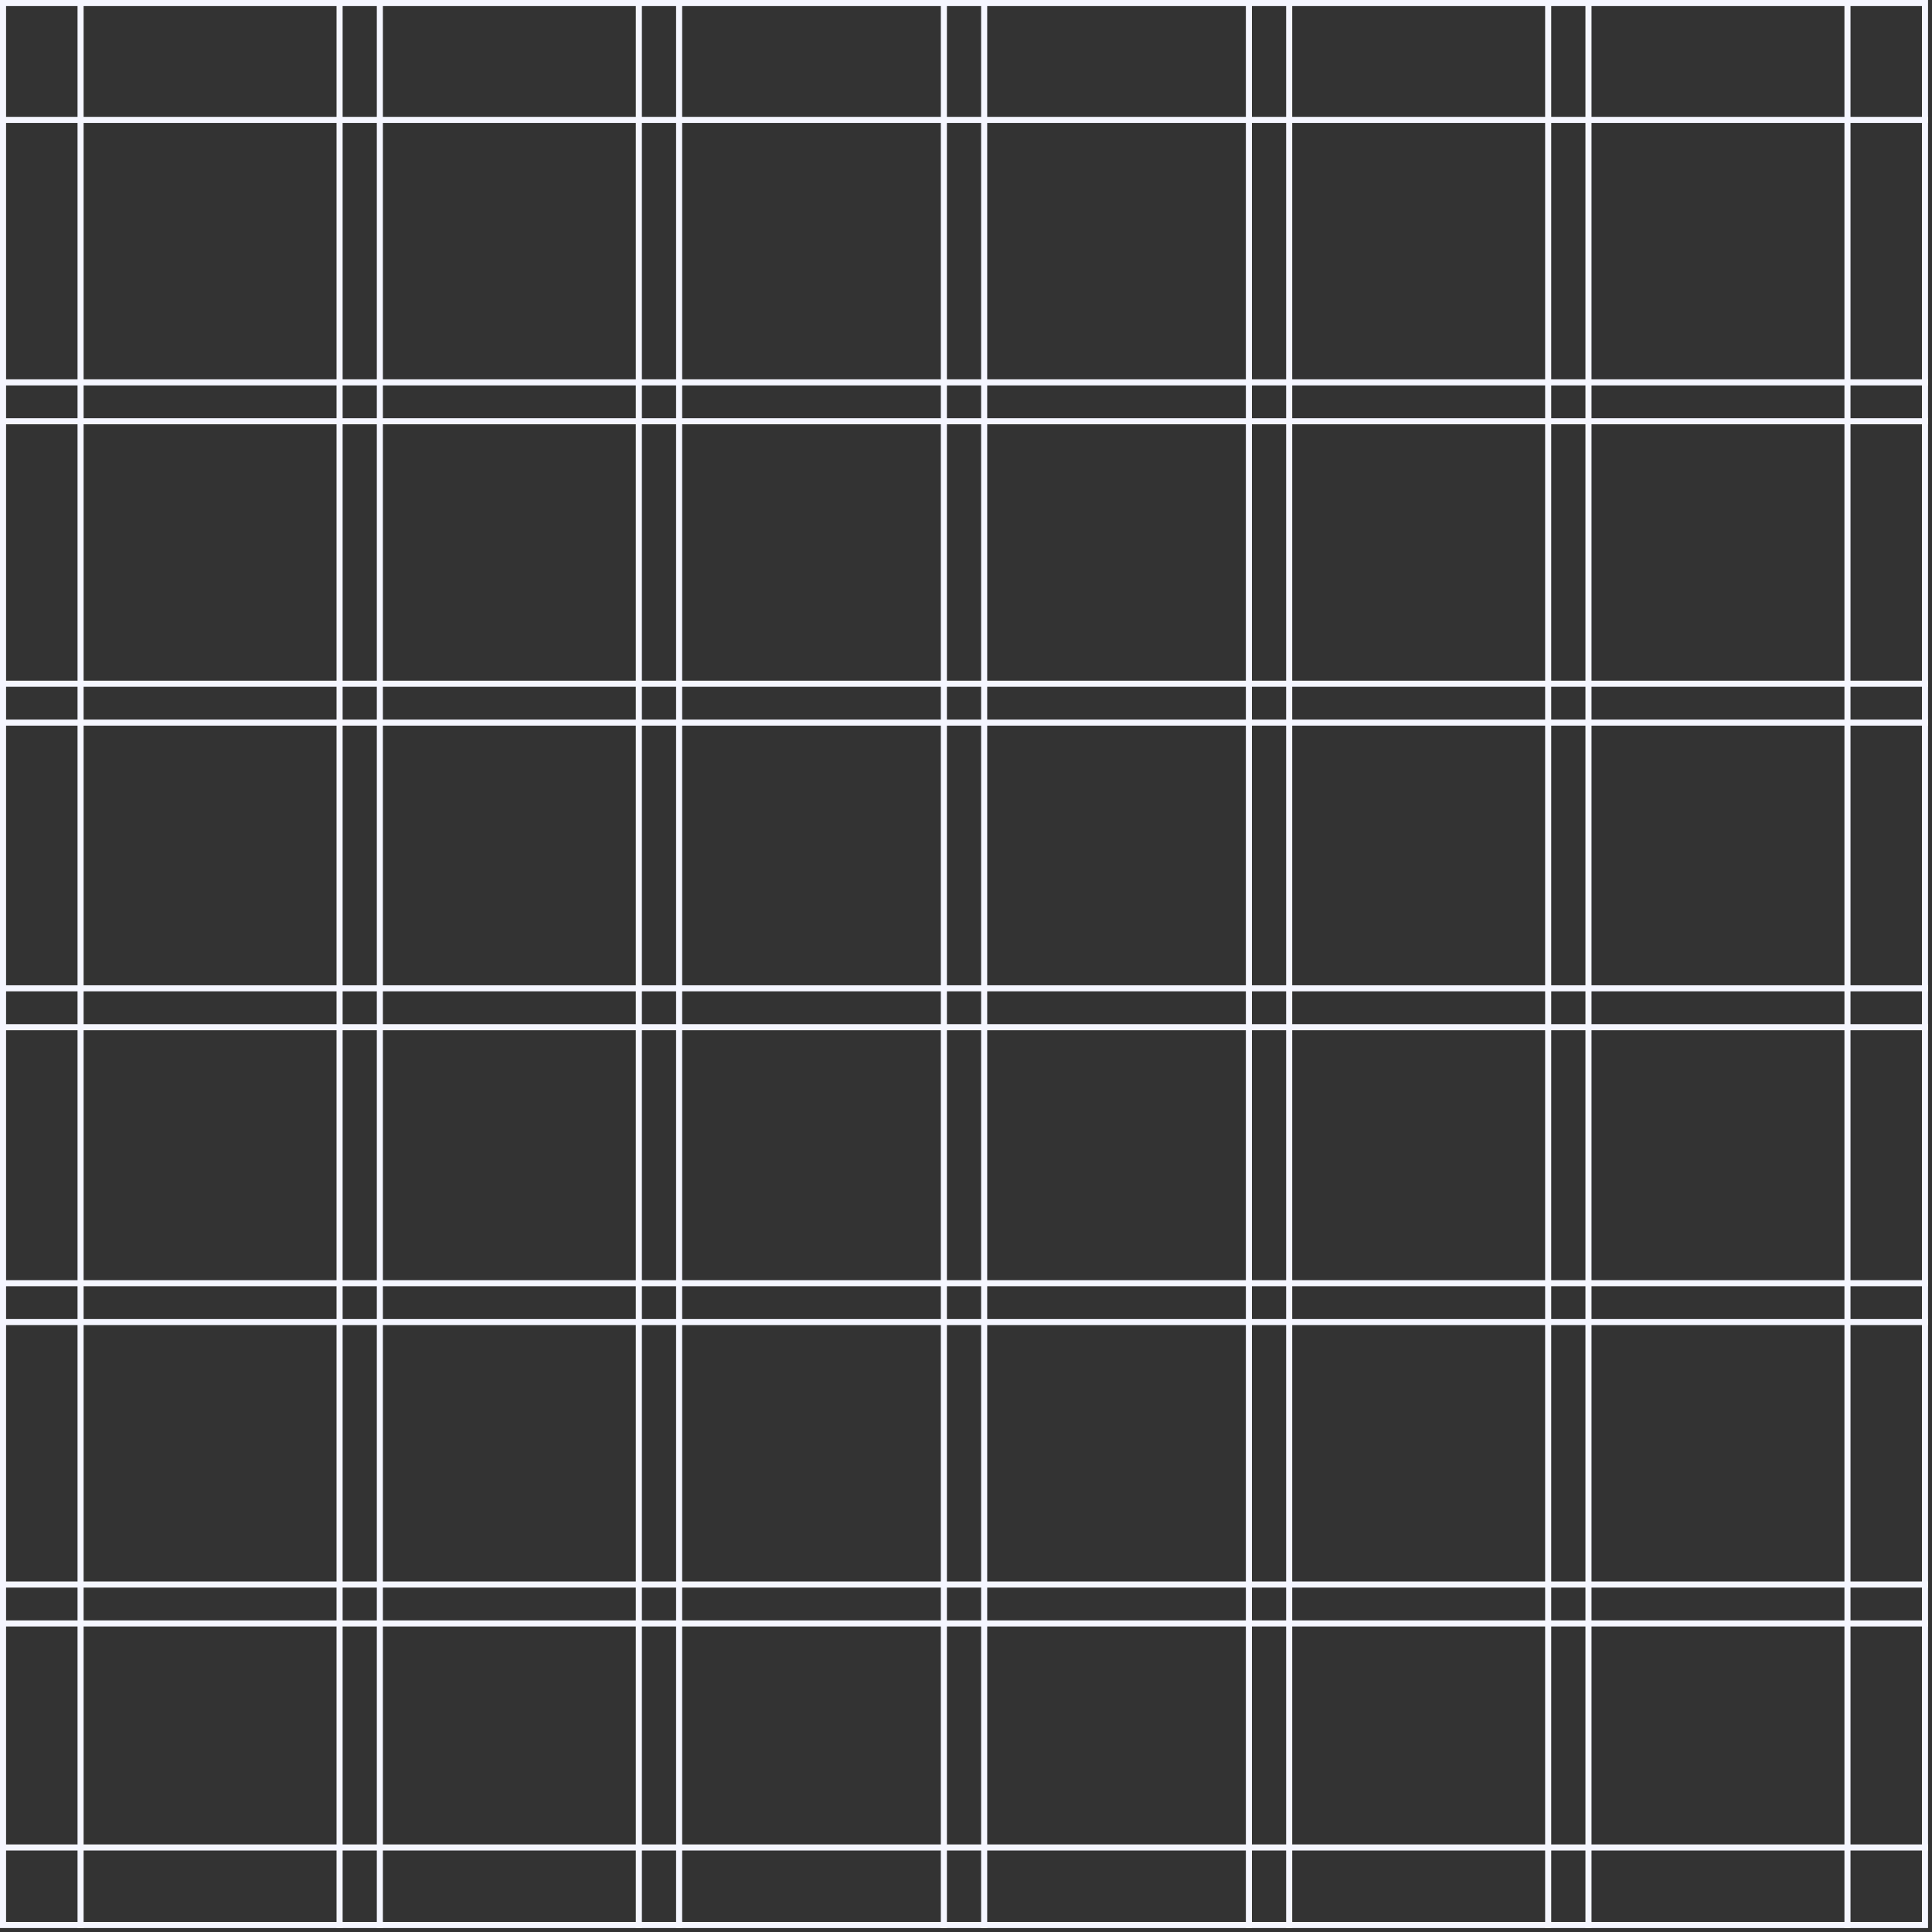 <svg width="318" height="318" viewBox="0 0 318 318" fill="none" xmlns="http://www.w3.org/2000/svg">
<rect x="0" y="0" width="318" height="318" fill="#333333" stroke="none"/>
<path d="M0.5 316.848V0.5H316.848V316.848H0.5Z" stroke="#F5F6FF"/>
<path d="M13.262 0V317.348" stroke="#F5F6FF"/>
<path d="M55.895 0V317.348" stroke="#F5F6FF"/>
<path d="M317.348 19.734H0" stroke="#F5F6FF"/>
<path d="M317.348 62.936H0" stroke="#F5F6FF"/>
<path d="M317.348 211.21H0" stroke="#F5F6FF"/>
<path d="M317.348 69.336H0" stroke="#F5F6FF"/>
<path d="M317.348 217.61L0 217.61" stroke="#F5F6FF"/>
<path d="M317.348 112.538H0" stroke="#F5F6FF"/>
<path d="M317.348 260.812L0 260.812" stroke="#F5F6FF"/>
<path d="M317.348 118.939H0" stroke="#F5F6FF"/>
<path d="M317.348 267.212L0 267.212" stroke="#F5F6FF"/>
<path d="M317.348 162.674H0" stroke="#F5F6FF"/>
<path d="M317.348 304.085L0 304.085" stroke="#F5F6FF"/>
<path d="M317.348 169.074L0 169.074" stroke="#F5F6FF"/>
<path d="M62.523 0V317.348" stroke="#F5F6FF"/>
<path d="M105.152 0V317.348" stroke="#F5F6FF"/>
<path d="M111.782 0V317.348" stroke="#F5F6FF"/>
<path d="M155.359 0V317.348" stroke="#F5F6FF"/>
<path d="M161.989 0V317.348" stroke="#F5F6FF"/>
<path d="M205.566 0V317.348" stroke="#F5F6FF"/>
<path d="M212.195 0V317.348" stroke="#F5F6FF"/>
<path d="M254.824 0V317.348" stroke="#F5F6FF"/>
<path d="M261.457 0V317.348" stroke="#F5F6FF"/>
<path d="M304.087 0V317.348" stroke="#F5F6FF"/>
</svg>
